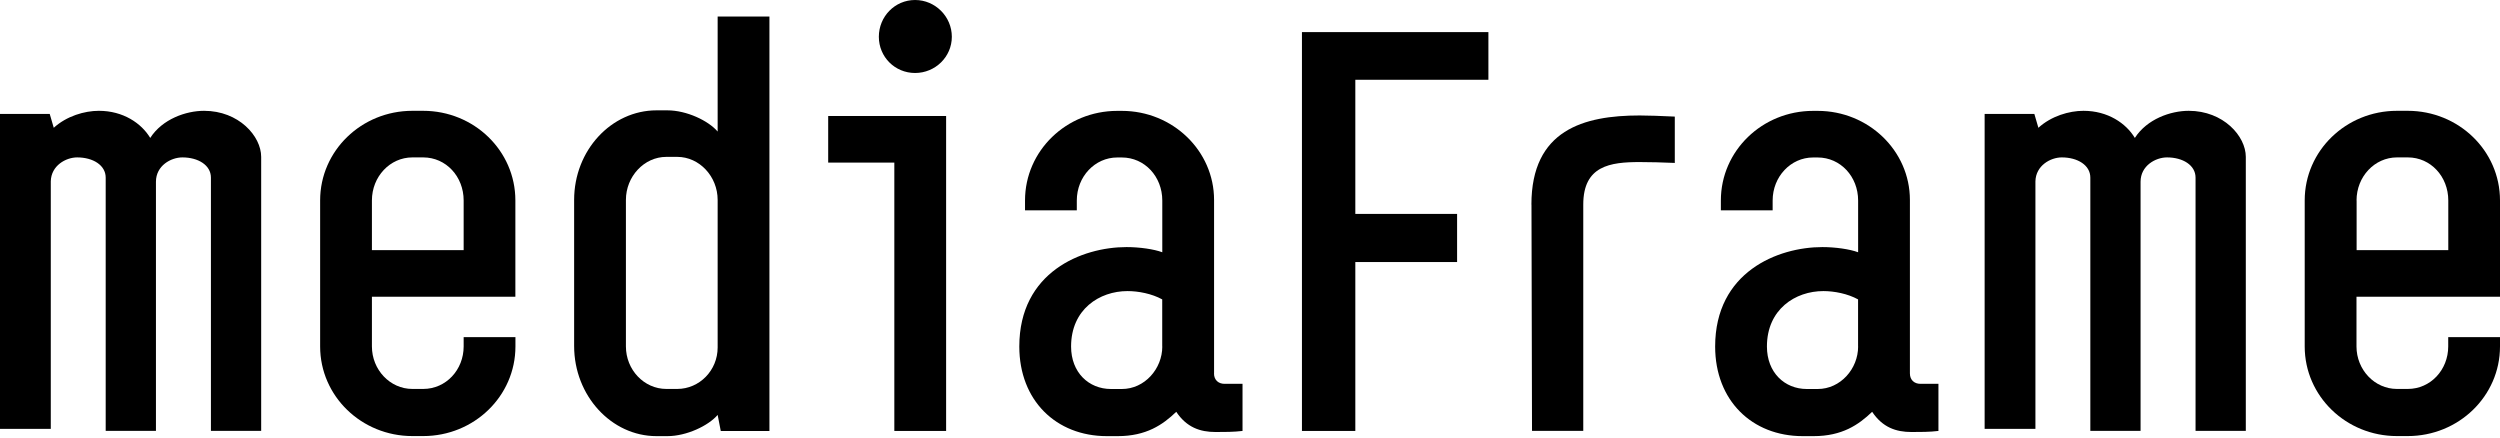 <svg width="1360" height="238" viewBox="0 0 1360 238" fill="none" xmlns="http://www.w3.org/2000/svg">
<path d="M390.4 71.564C385.337 65.633 373.512 60.028 363.062 60.028H357.131C332.614 60.028 312.327 81.725 312.327 108.774V188.221C312.327 215.27 332.614 237.256 357.131 237.256H363.062C373.476 237.256 385.337 231.615 390.4 225.72L392.099 234.471H418.57V9.004H390.4V71.564ZM390.4 189.052C390.4 201.456 380.528 211.581 368.414 211.581H362.483C350.369 211.581 340.497 201.167 340.497 188.474V108.738C340.497 96.045 350.369 85.341 362.483 85.341H368.414C380.528 85.341 390.4 96.045 390.4 108.738V189.052Z" fill="black"/>
<path d="M450.536 88.451H486.517V234.435H514.687V63.102H450.536V88.451Z" fill="black"/>
<path d="M230.241 60.281H224.31C196.683 60.281 174.154 81.978 174.154 109.027V188.474C174.154 215.523 196.683 237.22 224.31 237.22H230.241C257.868 237.22 280.397 215.523 280.397 188.474V183.411H252.227V188.474C252.227 201.167 242.644 211.581 230.241 211.581H224.31C212.196 211.581 202.324 201.167 202.324 188.474V161.425H280.361V109.027C280.361 81.978 257.832 60.281 230.205 60.281H230.241ZM252.191 136.076H202.324V109.027C202.324 96.045 212.196 85.63 224.31 85.63H230.241C242.644 85.63 252.227 96.045 252.227 109.027V136.076H252.191Z" fill="black"/>
<path d="M1360 161.425V109.027C1360 81.978 1337.47 60.281 1309.84 60.281H1303.91C1276.29 60.281 1253.76 81.978 1253.76 109.027V188.474C1253.76 215.523 1276.29 237.22 1303.91 237.22H1309.84C1337.47 237.22 1360 215.523 1360 188.474V183.411H1331.83V188.474C1331.83 201.167 1322.25 211.581 1309.84 211.581H1303.91C1291.8 211.581 1281.93 201.167 1281.93 188.474V161.425H1359.96H1360ZM1281.96 109.027C1281.96 96.045 1291.84 85.63 1303.95 85.63H1309.88C1322.28 85.63 1331.87 96.045 1331.87 109.027V136.076H1282V109.027H1281.96Z" fill="black"/>
<path d="M1038.99 203.156V108.774C1038.99 82.014 1016.46 60.318 988.837 60.318H986.306C958.678 60.318 936.15 82.014 936.15 109.063V114.415H964.319V109.063C964.319 96.081 974.191 85.667 986.306 85.667H988.837C1001.24 85.667 1010.82 96.081 1010.82 109.063V137.233C1006.3 135.534 998.42 134.413 991.368 134.413C967.14 134.413 933.04 147.937 933.04 188.51C933.04 217.801 953.037 237.256 980.664 237.256H986.595C1002.11 237.256 1011.11 231.072 1018.45 224.021C1024.09 232.483 1031.4 235.014 1039.86 235.014C1044.63 235.014 1049.73 235.014 1054.51 234.435V208.797H1044.63C1041.52 208.797 1038.99 206.808 1038.99 203.156ZM1010.82 188.51C1010.82 200.624 1001.24 211.617 988.837 211.617H982.906C970.792 211.617 961.209 202.613 961.209 188.51C961.209 168.224 976.687 158.351 991.911 158.351C997.841 158.351 1005.15 159.762 1010.79 162.872V188.51H1010.82Z" fill="black"/>
<path d="M497.799 0C486.806 0 478.091 9.004 478.091 19.997C478.091 30.99 486.842 39.705 497.799 39.705C508.756 39.705 517.796 30.954 517.796 19.997C517.796 9.04 508.792 0 497.799 0Z" fill="black"/>
<path d="M833.126 111.269L833.415 234.399H861.296V111.269C861.296 90.151 875.941 88.162 891.997 88.162C897.421 88.162 904.437 88.343 911.09 88.632V63.427C903.894 63.066 896.083 62.813 891.997 62.813C861.549 62.813 833.09 70.696 833.09 111.269H833.126Z" fill="black"/>
<path d="M660.455 203.156V108.774C660.455 82.014 637.926 60.318 610.299 60.318H607.767C580.14 60.318 557.611 82.014 557.611 109.063V114.415H585.781V109.063C585.781 96.081 595.653 85.667 607.767 85.667H610.299C622.702 85.667 632.285 96.081 632.285 109.063V137.233C627.765 135.534 619.882 134.413 612.83 134.413C588.602 134.413 554.501 147.937 554.501 188.51C554.501 217.801 574.499 237.256 602.126 237.256H608.057C623.534 237.256 632.574 231.072 639.879 224.021C645.52 232.483 652.825 235.014 661.286 235.014C666.06 235.014 671.159 235.014 675.932 234.435V208.797H666.06C662.95 208.797 660.419 206.808 660.419 203.156H660.455ZM632.285 188.51C632.285 200.624 622.702 211.617 610.299 211.617H604.368C592.254 211.617 582.671 202.613 582.671 188.51C582.671 168.224 598.148 158.351 613.372 158.351C619.303 158.351 626.608 159.762 632.249 162.872V188.51H632.285Z" fill="black"/>
<path d="M708.258 234.435H737.296V142.549H792.659V116.368H737.296V43.394H809.691V17.466H708.258V234.435Z" fill="black"/>
<path d="M111.016 60.281C101.216 60.281 88.343 64.729 81.725 75.035C76.952 67.08 67.043 60.281 53.772 60.281C45.961 60.281 36.234 63.138 29.218 69.539V69.43L27.049 61.981H0V233.314H27.627V98.649C27.808 90.078 35.836 85.63 41.983 85.63C50.59 85.63 57.497 89.861 57.497 96.624V234.399H84.835V98.793V98.866C84.835 90.115 93.007 85.63 99.227 85.63C107.834 85.63 114.741 89.861 114.741 96.624V234.399H142.079V85.341C142.079 74.059 129.892 60.281 111.016 60.281Z" fill="black"/>
<path d="M1190.66 60.281C1180.86 60.281 1167.98 64.729 1161.36 75.035C1156.59 67.08 1146.68 60.281 1133.41 60.281C1125.6 60.281 1115.87 63.138 1108.86 69.539V69.43L1106.69 61.981H1079.64V233.314H1107.27V98.649C1107.45 90.078 1115.48 85.63 1121.62 85.63C1130.23 85.63 1137.14 89.861 1137.14 96.624V234.399H1164.47V98.793V98.866C1164.47 90.115 1172.65 85.63 1178.87 85.63C1187.47 85.63 1194.38 89.861 1194.38 96.624V234.399H1221.72V85.341C1221.72 74.059 1209.53 60.281 1190.66 60.281Z" fill="black"/>
</svg>
